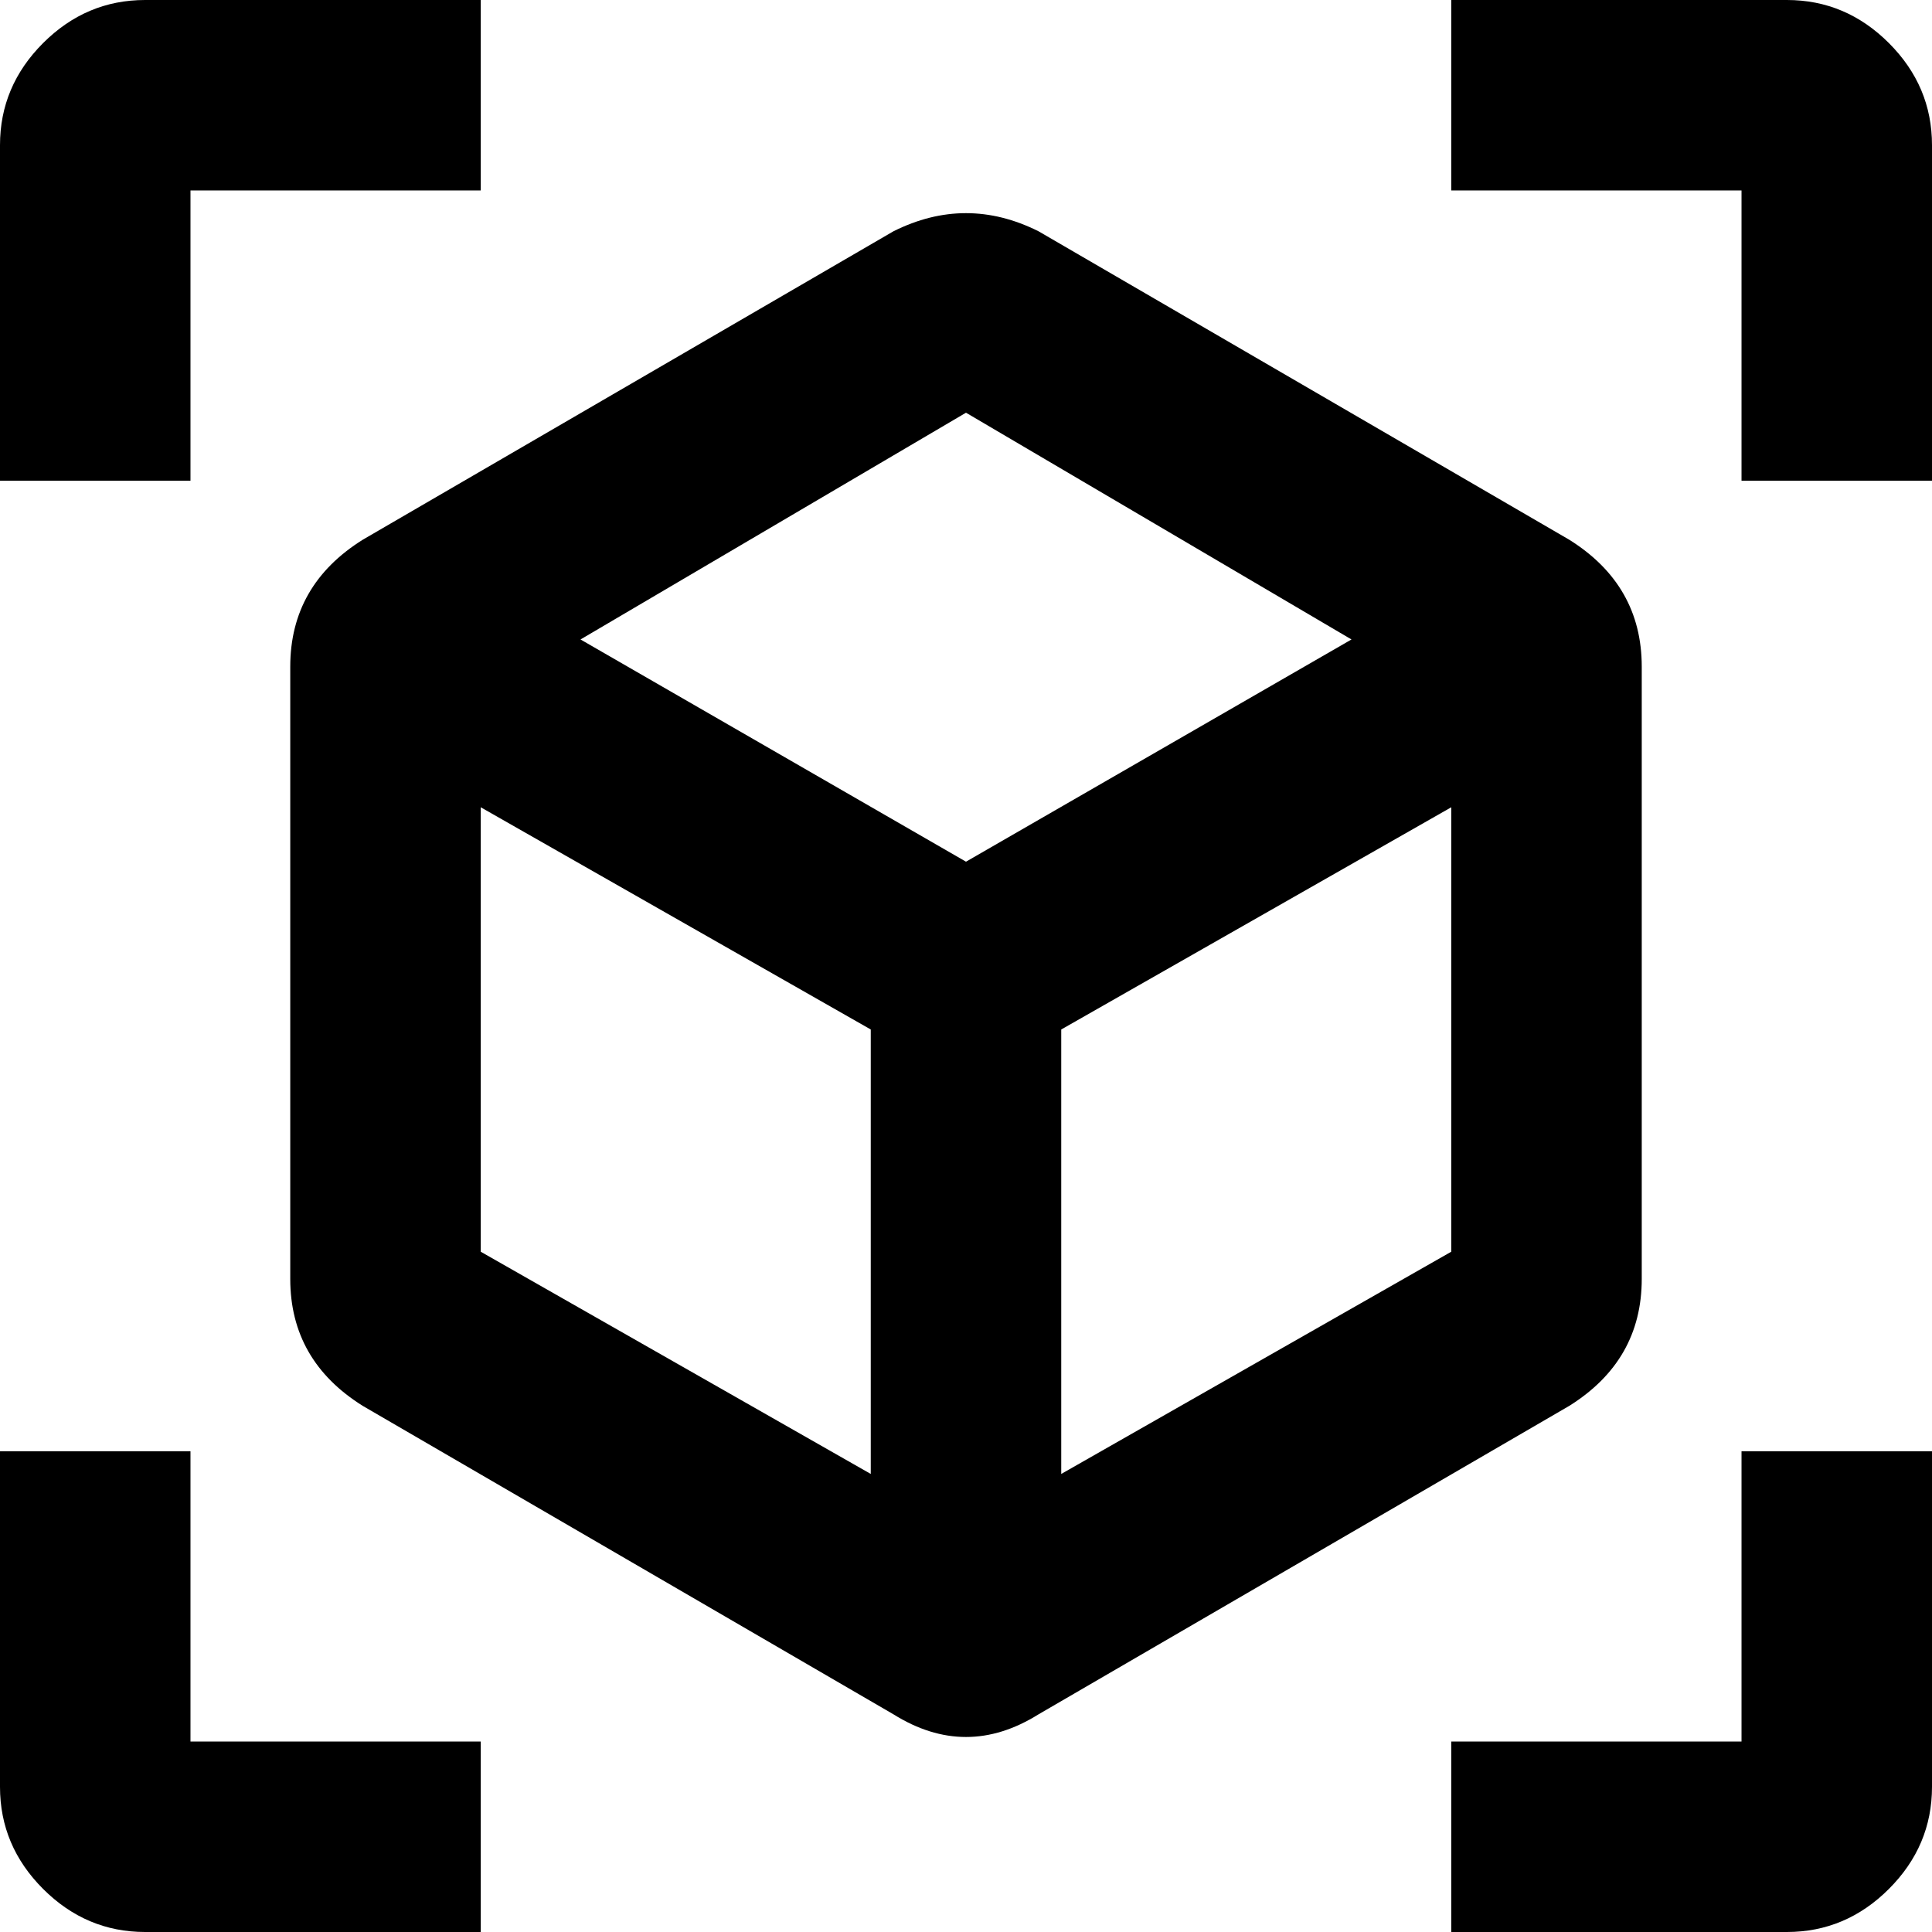 <svg xmlns="http://www.w3.org/2000/svg" viewBox="43 -21 426 426">
      <g transform="scale(1 -1) translate(0 -384)">
        <path d="M363 -21V21H427V85H469V11Q469 -2 459.5 -11.5Q450 -21 437 -21ZM149 -21H75Q62 -21 52.5 -11.5Q43 -2 43 11V85H85V21H149ZM363 405H437Q450 405 459.5 395.5Q469 386 469 373V299H427V363H363ZM149 405V363H85V299H43V373Q43 386 52.5 395.5Q62 405 75 405ZM277 80 363 129V227L277 178ZM256 215 341 264 256 314 171 264ZM149 129 235 80V178L149 227ZM389 286Q405 276 405 258V123Q405 105 389 95L272 27Q256 17 240 27L123 95Q107 105 107 123V258Q107 276 123 286L240 354Q248 358 256.0 358.0Q264 358 272 354Z" />
      </g>
    </svg>